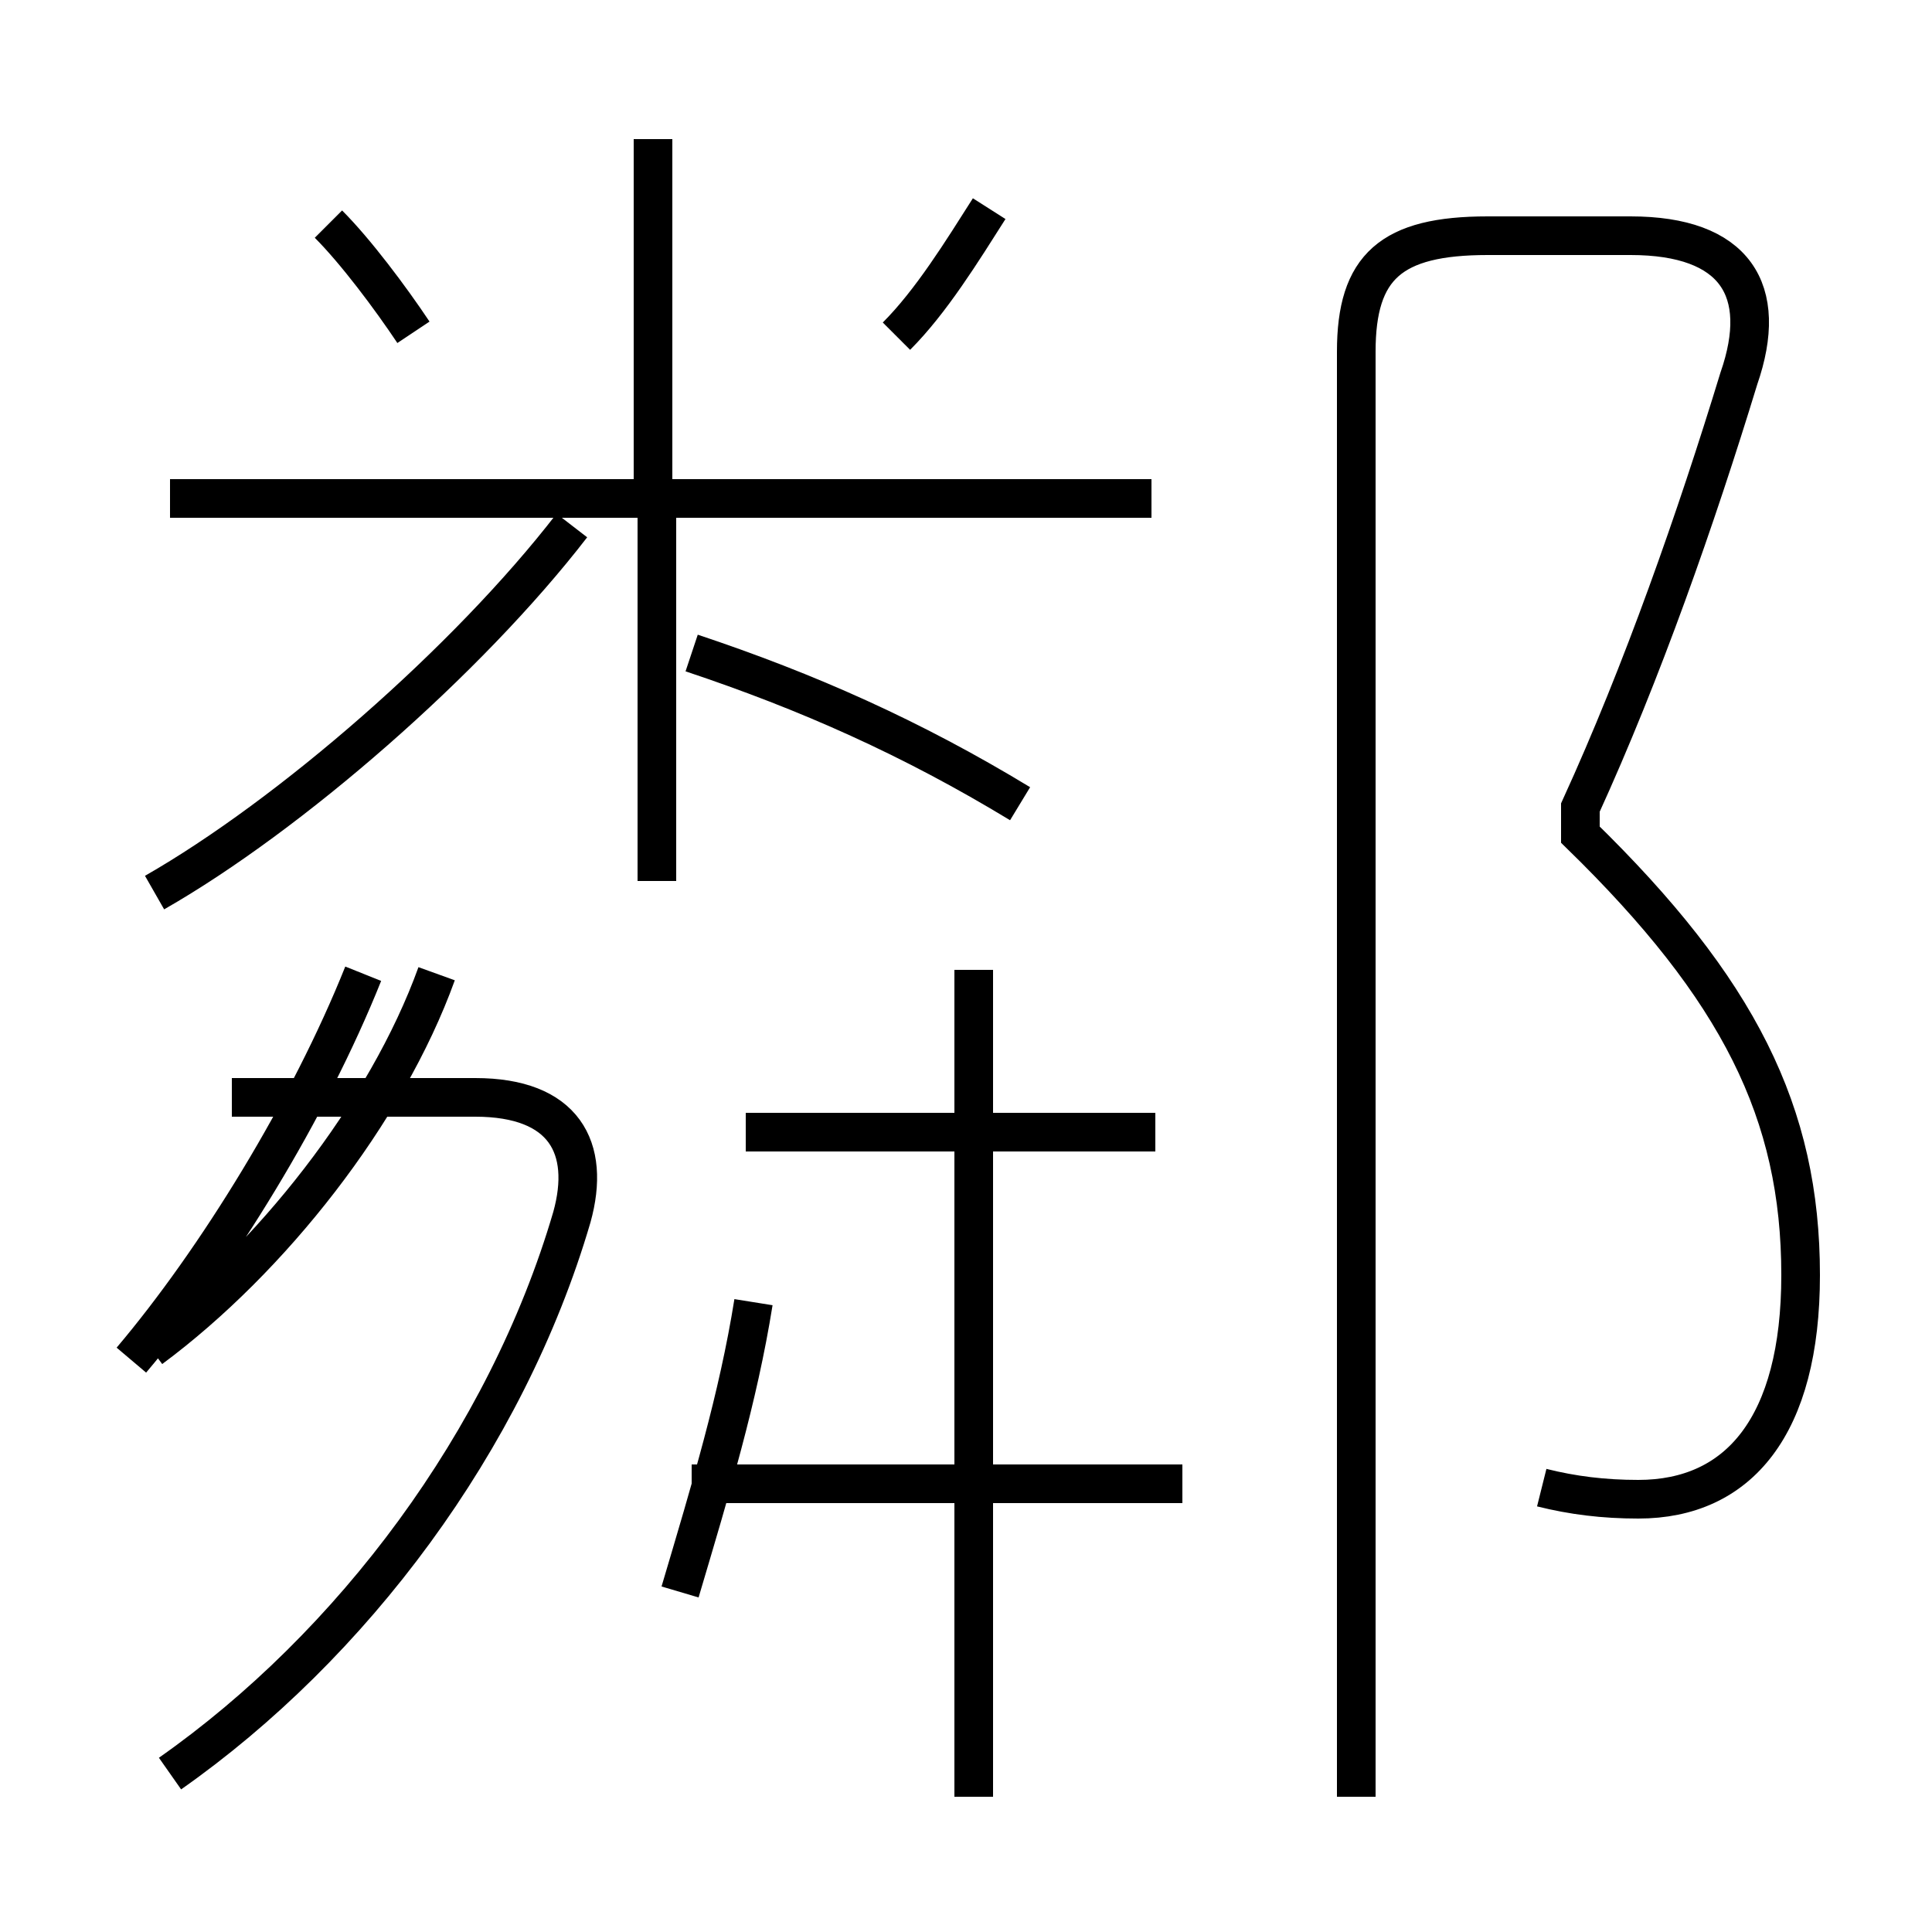 <?xml version='1.0' encoding='utf8'?>
<svg viewBox="0.0 -6.0 50.0 50.0" version="1.1" xmlns="http://www.w3.org/2000/svg">
<rect x="0.0" y="-6.0" width="50.0" height="50.0" fill="#808080" stroke="none"/>
<rect x="-1000" y="-1000" width="2000" height="2000" stroke="white" fill="white"/>
<g style="fill:white;stroke:#000000;  stroke-width:1">
<path d="M 39.9 -5.5 C 40.7 -5.3 41.5 -5.2 42.4 -5.2 C 45.0 -5.2 46.6 -7.1 46.6 -11.0 C 46.6 -15.2 45.0 -18.4 40.9 -22.4 L 40.9 -23.1 C 42.5 -26.6 43.9 -30.6 45.0 -34.2 C 45.8 -36.5 44.9 -37.9 42.2 -37.9 L 38.5 -37.9 C 36.0 -37.9 35.1 -37.1 35.1 -34.9 L 35.1 2.5 M 4.4 1.9 C 9.1 -1.4 13.1 -6.7 14.8 -12.5 C 15.3 -14.3 14.6 -15.6 12.3 -15.6 L 6.0 -15.6 M 3.4 -8.8 C 5.6 -11.4 8.0 -15.3 9.4 -18.8 M 17.6 -2.8 C 18.4 -5.5 19.1 -7.8 19.5 -10.3 M 30.6 -5.6 L 17.9 -5.6 M 25.2 2.5 L 25.2 -18.9 M 3.9 -9.1 C 7.0 -11.4 10.0 -15.2 11.3 -18.8 M 29.9 -14.7 L 19.3 -14.7 M 4.0 -20.9 C 7.5 -22.9 12.1 -26.9 14.8 -30.4 M 17.0 -21.2 L 17.0 -31.1 M 10.7 -35.4 C 10.1 -36.3 9.2 -37.5 8.5 -38.2 M 26.4 -23.2 C 23.6 -24.9 20.9 -26.1 17.9 -27.1 M 29.8 -31.1 L 4.4 -31.1 M 16.9 -31.1 L 16.9 -40.4 M 23.2 -35.3 C 24.1 -36.2 24.9 -37.5 25.6 -38.6" transform="translate(0.0, 38.0)" />
</g>
</svg>